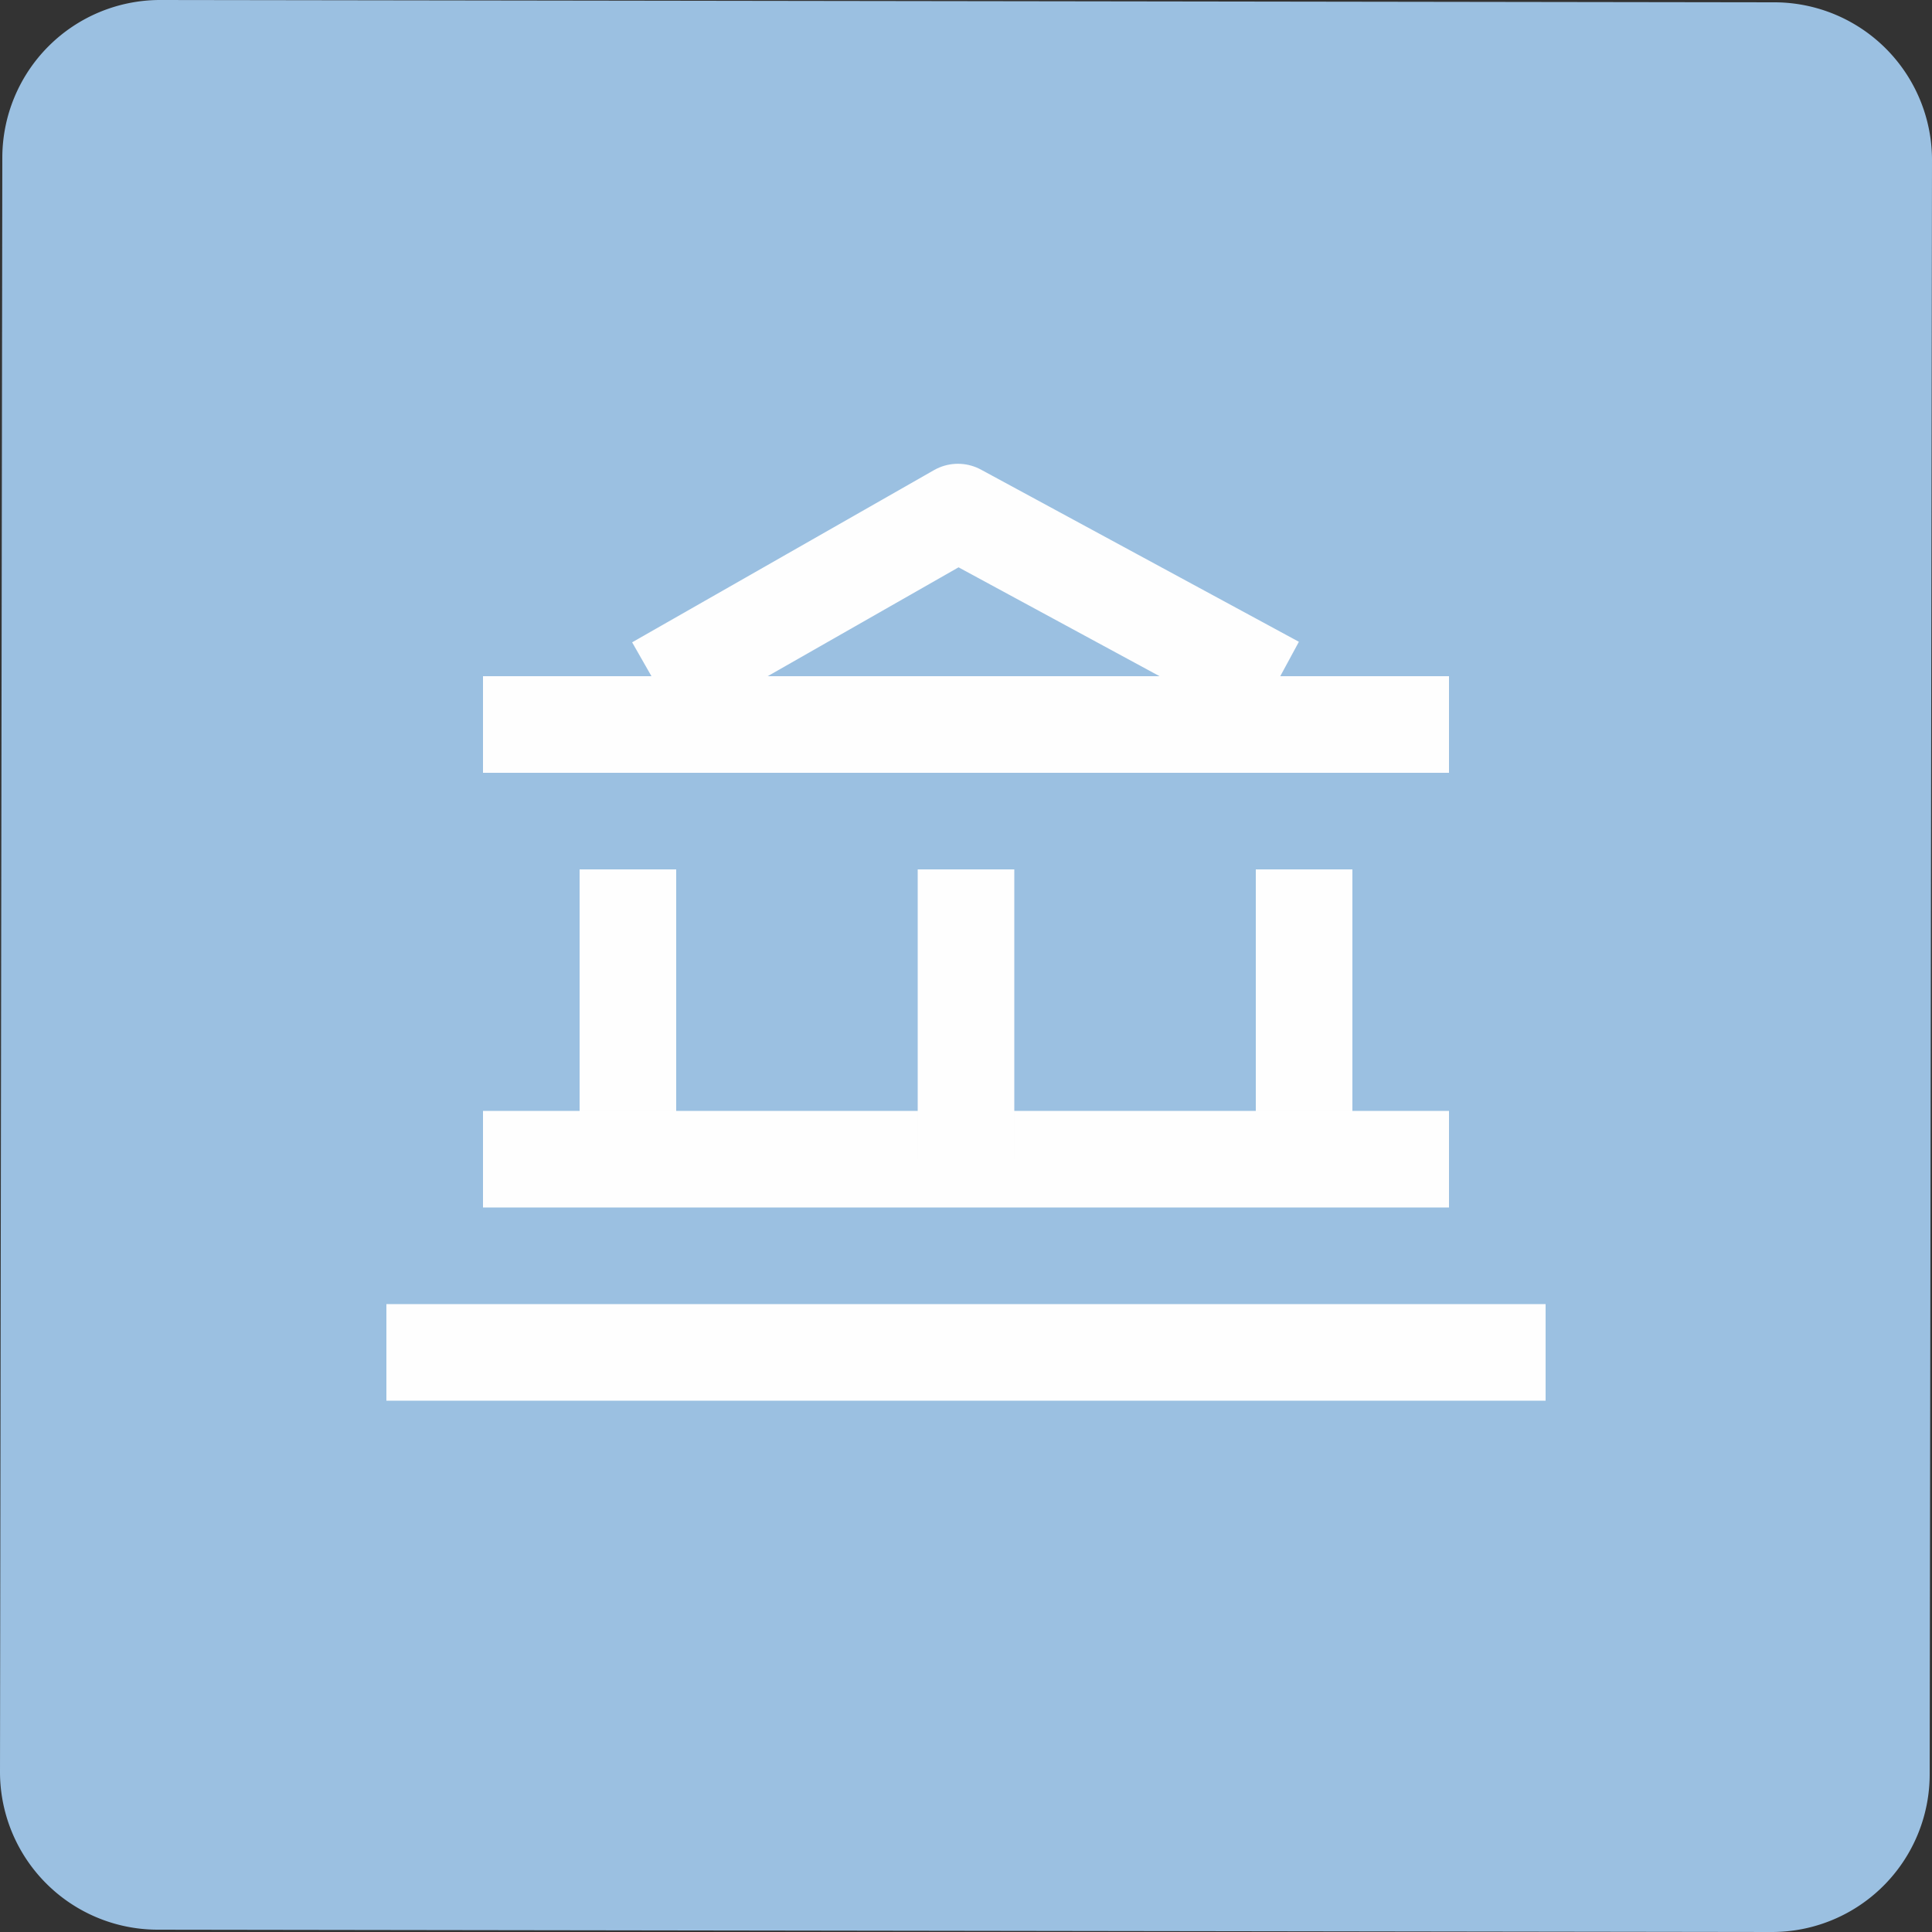 <svg width="40" height="40" viewBox="0 0 40 40" xmlns="http://www.w3.org/2000/svg"><rect x="0" y="0" width="40" height="40" fill="#333333" stroke="none"/><g fill="none" fill-rule="evenodd"><path d="M3.32 0l33.419.048A3.266 3.266 0 0140 3.32l-.048 33.417A3.266 3.266 0 0136.682 40l-33.42-.048A3.267 3.267 0 010 36.68L.048 3.263A3.268 3.268 0 013.32 0" fill="#9BC0E1"/><path stroke="#FEFEFE" stroke-width="2" stroke-linejoin="round" d="M13.583 14.167l6.25-3.565 6.583 3.565"/><path fill="#FEFEFE" d="M12 24h2v-6h-2zM26 24h2v-6h-2z"/><path fill="#FEFEFE" d="M10 25h20v-2H10zM8 29h24v-2H8z"/><path fill="#FEFEFE" d="M19 24h2v-6h-2zM10 16h20v-2H10z"/></g></svg>